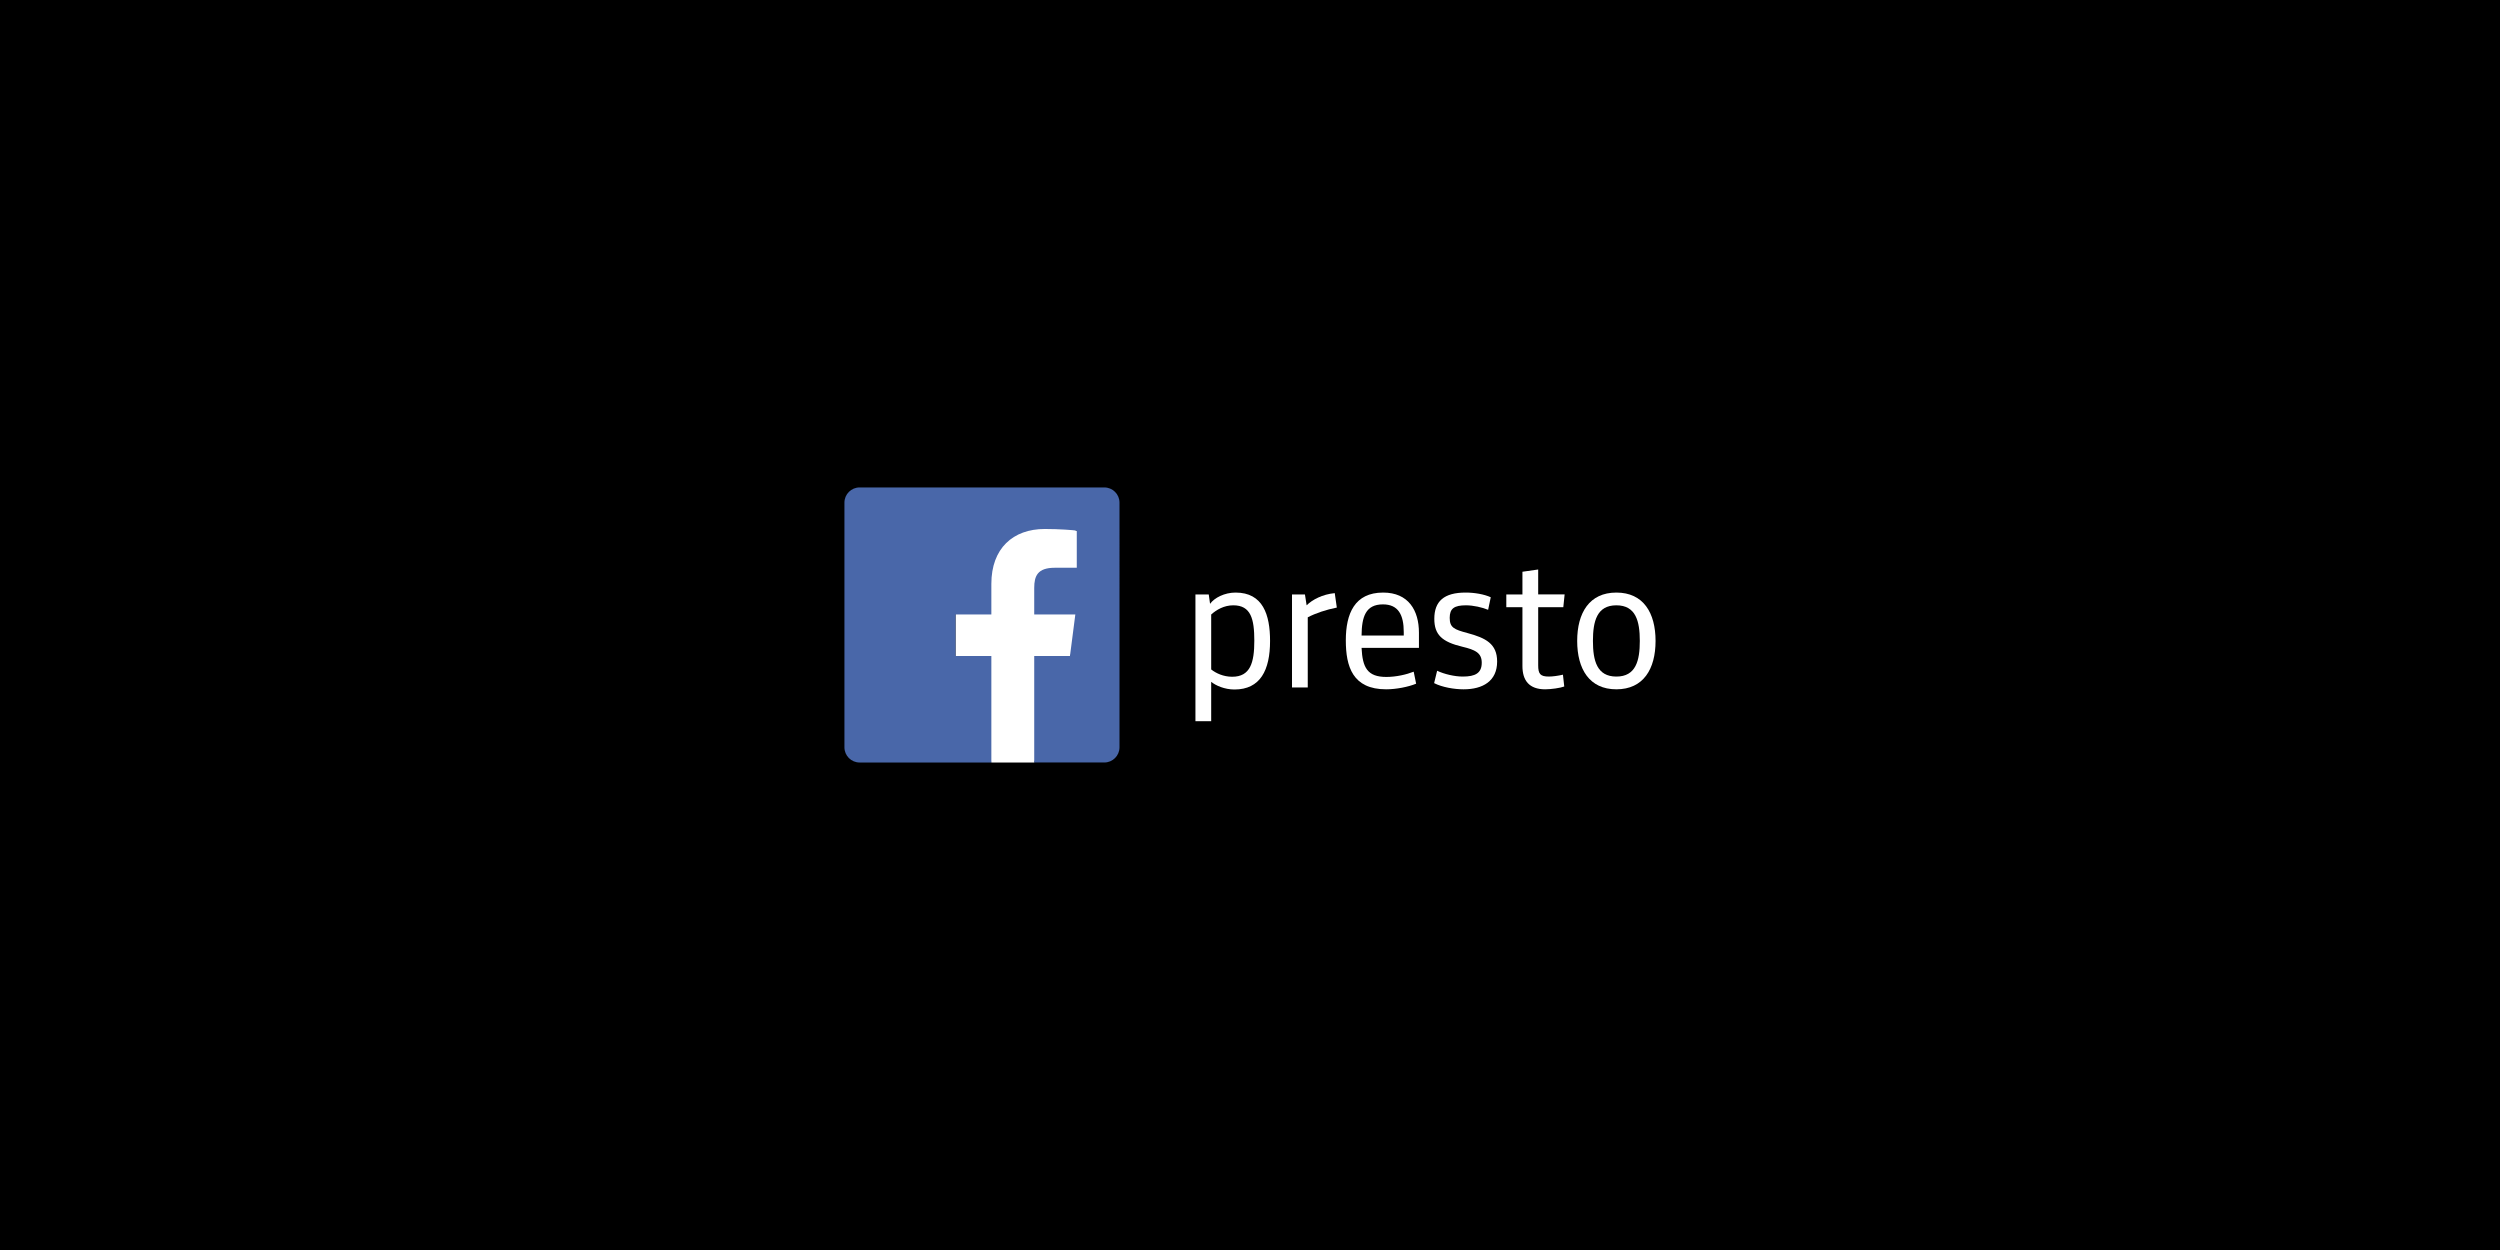 <?xml version="1.0" encoding="utf-8"?>
<!-- Generator: Adobe Illustrator 17.0.0, SVG Export Plug-In . SVG Version: 6.00 Build 0)  -->
<!DOCTYPE svg PUBLIC "-//W3C//DTD SVG 1.1//EN" "http://www.w3.org/Graphics/SVG/1.1/DTD/svg11.dtd">
<svg version="1.1" xmlns="http://www.w3.org/2000/svg" xmlns:xlink="http://www.w3.org/1999/xlink" x="0px" y="0px"
	 width="384.002px" height="192.001px" viewBox="0 0 384.002 192.001" enable-background="new 0 0 384.002 192.001"
	 xml:space="preserve">
<g id="Background_Color">
	<rect x="0" y="0" fill-rule="evenodd" clip-rule="evenodd" width="384.002" height="192.001"/>
</g>
<g id="Artwork">
	<g>
		<g>
			<g>
				<polyline fill-rule="evenodd" clip-rule="evenodd" fill="#FFFFFF" points="152.274,117.121 146.768,100.76 146.768,94.384 
					152.994,77.542 165.395,81.504 168.914,92.928 164.35,100.76 158.858,117.121 				"/>
				<path fill="#4967A9" d="M169.624,74.871h-37.586c-1.288,0-2.332,1.044-2.332,2.333v37.586c0,1.288,1.044,2.332,2.332,2.332
					h20.235V100.76h-5.506v-6.376h5.506v-4.703c0-5.457,3.333-8.428,8.201-8.428c2.331,0,4.336,0.174,4.92,0.251v5.703l-3.376,0.002
					c-2.647,0-3.16,1.258-3.16,3.104v4.071h6.314l-0.822,6.376h-5.492v16.361h10.766c1.288,0,2.332-1.044,2.332-2.332V77.204
					C171.956,75.916,170.912,74.871,169.624,74.871z"/>
			</g>
			<g>
				<path fill="#FFFFFF" d="M189.611,105.908c-1.498,0-2.88-0.605-3.572-1.181v6.048h-2.419V91.307h2.045l0.201,1.44
					c0.663-0.922,2.218-1.728,3.917-1.728c4.205,0,5.299,3.398,5.299,7.43C195.082,102.942,193.585,105.908,189.611,105.908z
					 M186.04,102.826c0.72,0.576,1.872,1.124,3.226,1.124c2.794,0,3.398-2.189,3.398-5.53c0-3.341-0.519-5.443-3.226-5.443
					c-1.439,0-2.592,0.691-3.398,1.412V102.826z"/>
				<path fill="#FFFFFF" d="M205.336,93.323c-1.613,0.316-3.254,0.864-4.464,1.498v10.771h-2.419V91.307h1.987l0.259,1.67
					c0.864-0.864,2.448-1.699,4.32-1.872L205.336,93.323z"/>
				<path fill="#FFFFFF" d="M209.138,99.515c0.144,3.024,0.892,4.464,3.802,4.464c1.526,0,3.109-0.375,4.204-0.807l0.374,1.843
					c-1.181,0.49-3.053,0.864-4.608,0.864c-5.155,0-6.192-3.513-6.192-7.517c0-4.118,1.354-7.343,5.731-7.343
					c3.888,0,5.501,2.736,5.501,6.163v2.333H209.138z M209.138,97.614h6.48v-0.518c0-2.649-0.835-4.263-3.197-4.263
					C209.742,92.833,209.166,94.763,209.138,97.614z"/>
				<path fill="#FFFFFF" d="M224.804,105.879c-1.44,0-3.283-0.316-4.521-0.95l0.461-1.901c1.094,0.519,2.679,0.893,3.945,0.893
					c1.901,0,2.909-0.519,2.909-2.131c0-1.526-1.037-1.987-2.966-2.448c-3.139-0.749-4.32-1.843-4.32-4.291
					c0-2.679,1.469-4.032,4.81-4.032c1.382,0,2.851,0.259,3.859,0.72l-0.403,1.929c-0.893-0.374-2.275-0.691-3.398-0.691
					c-1.814,0-2.505,0.49-2.505,1.93c0,1.498,0.691,1.786,2.735,2.332c2.794,0.749,4.551,1.642,4.551,4.378
					C229.959,104.612,227.77,105.879,224.804,105.879z"/>
				<path fill="#FFFFFF" d="M240.27,105.447c-0.605,0.23-2.017,0.432-2.938,0.432c-2.448,0-3.485-1.354-3.485-3.571v-9.043h-2.477
					v-1.959h2.477v-3.484l2.42-0.346v3.83h4.061l-0.202,1.959h-3.858v8.927c0,1.325,0.317,1.729,1.642,1.729
					c0.575,0,1.411-0.115,2.16-0.288L240.27,105.447z"/>
				<path fill="#FFFFFF" d="M248.276,105.879c-4.147,0-6.019-3.11-6.019-7.43c0-4.32,1.872-7.43,6.019-7.43
					c4.147,0,6.02,3.11,6.02,7.43C254.295,102.769,252.423,105.879,248.276,105.879z M248.276,92.977c-2.995,0-3.6,2.448-3.6,5.472
					c0,3.023,0.605,5.472,3.6,5.472c2.995,0,3.6-2.448,3.6-5.472C251.875,95.425,251.271,92.977,248.276,92.977z"/>
			</g>
		</g>
	</g>
</g>
</svg>
